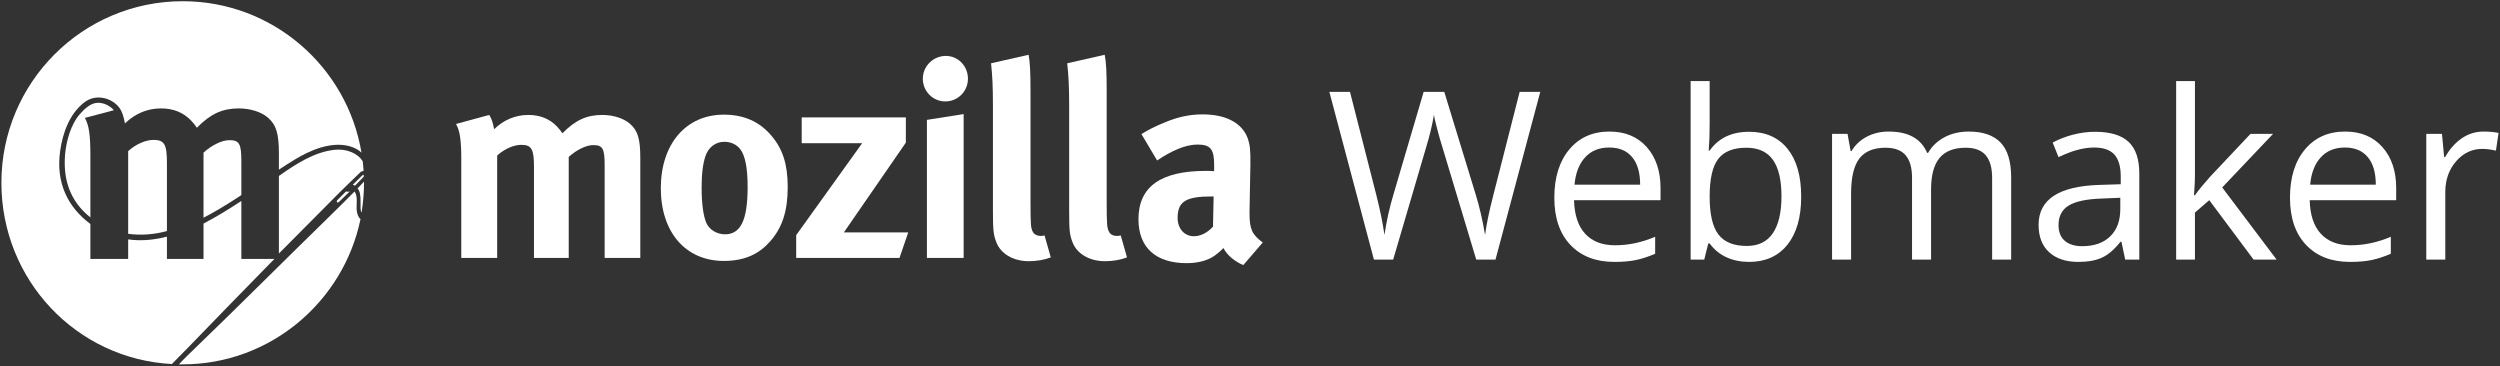 <?xml version="1.0" encoding="UTF-8" standalone="no"?>
<svg width="239px" height="35px" viewBox="0 0 239 35" version="1.1" xmlns="http://www.w3.org/2000/svg" xmlns:xlink="http://www.w3.org/1999/xlink" xmlns:sketch="http://www.bohemiancoding.com/sketch/ns">
    <rect x="0" y="0" width="239" height="35" fill="#333333" stroke="none"/>
    <!-- Generator: Sketch 3.3.2 (12043) - http://www.bohemiancoding.com/sketch -->
    <title>full-wordmark</title>
    <desc>Created with Sketch.</desc>
    <defs></defs>
    <g id="UI-Toolkit" stroke="none" stroke-width="1" fill="none" fill-rule="evenodd" sketch:type="MSPage">
        <g id="Icons" sketch:type="MSArtboardGroup" transform="translate(-516, -227)" fill="#FFFFFF">
            <g id="full-wordmark" sketch:type="MSLayerGroup" transform="translate(516, 227)">
                <path d="M34.759,16.354 C34.74,16.029 34.715,15.753 34.677,15.432 C34.231,14.657 33.127,14.204 32.013,14.318 C30.043,14.521 28.279,15.688 26.663,16.821 L26.663,24.235 C28.353,22.513 30.158,20.74 31.393,19.474 C32.811,18.02 34.36,16.559 34.418,16.501 C34.52,16.399 34.652,16.341 34.759,16.354" id="Fill-1" sketch:type="MSShapeGroup"></path>
                <path d="M34.771,16.895 C34.769,16.848 34.776,16.766 34.774,16.719 C34.711,16.699 34.637,16.759 34.582,16.814 L33.728,17.662 C33.839,17.682 33.848,17.719 33.932,17.757 L34.771,16.895" id="Fill-2" sketch:type="MSShapeGroup"></path>
                <path d="M32.26,19.118 C32.184,19.194 32.175,19.299 32.232,19.344 C32.289,19.389 32.377,19.337 32.453,19.26 L33.449,18.29 C33.381,18.324 33.347,18.324 33.264,18.329 C33.214,18.333 33.126,18.321 33.087,18.295 L32.26,19.118" id="Fill-3" sketch:type="MSShapeGroup"></path>
                <path d="M34.799,17.366 L34.183,18.01 C34.683,18.539 34.316,19.976 34.563,20.327 C34.717,19.398 34.8,18.447 34.8,17.474 C34.8,17.456 34.799,17.385 34.799,17.366" id="Fill-4" sketch:type="MSShapeGroup"></path>
                <path d="M34.092,20.001 C34.064,19.474 34.221,18.778 33.897,18.305 C33.415,18.798 32.145,20.062 31.288,20.896 C27.846,24.24 22.617,29.471 18.606,33.327 C18.104,33.811 17.465,34.429 17.098,34.84 C17.266,34.845 17.3,34.832 17.467,34.832 C25.831,34.832 32.835,28.839 34.465,20.947 C34.246,20.769 34.114,20.408 34.092,20.001" id="Fill-5" sketch:type="MSShapeGroup"></path>
                <path d="M12.253,14.448 L12.253,22.353 C13.478,22.516 14.725,22.424 15.959,22.09 L15.959,15.551 C15.959,13.787 15.703,13.374 14.675,13.374 C13.991,13.374 13.049,13.725 12.253,14.448" id="Fill-6" sketch:type="MSShapeGroup"></path>
                <path d="M17.972,33.237 C20.311,30.81 23.423,27.618 26.231,24.756 L23.073,24.756 L23.073,19.211 C21.922,19.97 20.713,20.718 19.457,21.375 L19.457,24.756 L15.959,24.756 L15.959,22.623 C14.909,22.895 13.838,23.022 12.752,22.941 C12.584,22.929 12.418,22.909 12.253,22.887 L12.253,24.756 L8.641,24.756 L8.641,21.414 C6.541,19.852 5.303,17.536 5.754,14.403 C5.995,12.732 6.626,10.912 8.037,9.802 C9.221,8.871 10.811,9.419 11.454,10.364 C11.673,10.686 11.809,11.083 11.947,11.799 C12.909,10.859 14.098,10.364 15.39,10.364 C16.56,10.364 17.522,10.744 18.264,11.52 C18.462,11.715 18.654,11.966 18.823,12.213 C20.116,10.887 21.27,10.364 22.821,10.364 C23.925,10.364 24.974,10.694 25.612,11.244 C26.408,11.934 26.663,12.766 26.663,14.699 L26.663,16.219 C27.161,15.889 27.663,15.567 28.173,15.256 C29.645,14.361 31.624,13.508 33.387,13.969 C33.876,14.097 34.263,14.316 34.557,14.588 C33.183,6.376 26.057,0.117 17.467,0.117 C7.894,0.117 0.134,7.888 0.134,17.474 C0.134,26.75 7.29,34.322 16.432,34.802 C16.894,34.31 17.408,33.823 17.972,33.237" id="Fill-7" sketch:type="MSShapeGroup"></path>
                <path d="M7.614,10.932 C6.787,11.879 6.351,13.446 6.233,14.657 C5.997,17.084 6.664,19.228 8.641,20.782 L8.641,14.89 C8.641,12.847 8.499,11.966 8.114,11.271 C8.114,11.271 10.646,10.601 10.883,10.536 C10.595,10.174 9.908,9.748 9.196,9.839 C8.656,9.909 8.124,10.348 7.614,10.932" id="Fill-8" sketch:type="MSShapeGroup"></path>
                <path d="M21.914,13.4 C21.222,13.4 20.253,13.871 19.457,14.588 L19.457,20.815 C20.512,20.268 21.525,19.652 22.467,19.046 C22.67,18.915 22.872,18.783 23.073,18.649 L23.073,15.419 C23.073,13.725 22.876,13.4 21.914,13.4" id="Fill-9" sketch:type="MSShapeGroup"></path>
                <path d="M142.969,24.819 L141.129,24.819 L137.897,14.08 C137.744,13.605 137.572,13.006 137.383,12.281 C137.192,11.558 137.094,11.122 137.086,10.976 C136.927,11.941 136.67,12.998 136.32,14.147 L133.187,24.819 L131.347,24.819 L127.086,8.782 L129.058,8.782 L131.587,18.687 C131.938,20.076 132.195,21.335 132.354,22.46 C132.551,21.123 132.844,19.813 133.231,18.534 L136.101,8.782 L138.072,8.782 L141.085,18.622 C141.435,19.755 141.731,21.035 141.972,22.46 C142.111,21.422 142.374,20.158 142.76,18.666 L145.279,8.782 L147.251,8.782 L142.969,24.819" id="Fill-10" sketch:type="MSShapeGroup"></path>
                <path d="M154.333,25.038 C152.559,25.038 151.158,24.497 150.133,23.415 C149.107,22.332 148.594,20.83 148.594,18.906 C148.594,16.969 149.069,15.429 150.023,14.289 C150.975,13.148 152.256,12.577 153.862,12.577 C155.367,12.577 156.556,13.073 157.433,14.064 C158.309,15.055 158.747,16.361 158.747,17.985 L158.747,19.137 L150.478,19.137 C150.514,20.548 150.87,21.62 151.545,22.351 C152.222,23.082 153.172,23.448 154.399,23.448 C155.692,23.448 156.969,23.177 158.233,22.635 L158.233,24.259 C157.59,24.537 156.982,24.736 156.409,24.857 C155.836,24.978 155.144,25.038 154.333,25.038 L154.333,25.038 Z M153.84,14.103 C152.876,14.103 152.108,14.416 151.535,15.045 C150.961,15.674 150.624,16.544 150.522,17.657 L156.798,17.657 C156.798,16.508 156.542,15.628 156.031,15.018 C155.52,14.407 154.79,14.103 153.84,14.103 L153.84,14.103 Z" id="Fill-11" sketch:type="MSShapeGroup"></path>
                <path d="M167.21,12.599 C168.787,12.599 170.012,13.139 170.885,14.218 C171.757,15.297 172.193,16.823 172.193,18.797 C172.193,20.772 171.753,22.305 170.874,23.398 C169.993,24.491 168.772,25.038 167.21,25.038 C166.428,25.038 165.715,24.894 165.068,24.604 C164.422,24.315 163.88,23.871 163.442,23.273 L163.311,23.273 L162.926,24.819 L161.624,24.819 L161.624,7.751 L163.442,7.751 L163.442,11.897 C163.442,12.826 163.412,13.66 163.354,14.398 L163.442,14.398 C164.289,13.2 165.545,12.599 167.21,12.599 L167.21,12.599 Z M166.947,14.123 C165.705,14.123 164.81,14.481 164.263,15.193 C163.715,15.907 163.442,17.107 163.442,18.797 C163.442,20.485 163.723,21.695 164.285,22.422 C164.848,23.15 165.748,23.513 166.991,23.513 C168.108,23.513 168.94,23.106 169.488,22.291 C170.036,21.475 170.309,20.303 170.309,18.774 C170.309,17.21 170.036,16.044 169.488,15.276 C168.94,14.508 168.093,14.123 166.947,14.123 L166.947,14.123 Z" id="Fill-12" sketch:type="MSShapeGroup"></path>
                <path d="M190.448,24.819 L190.448,16.999 C190.448,16.04 190.243,15.321 189.835,14.842 C189.425,14.364 188.79,14.123 187.929,14.123 C186.796,14.123 185.961,14.45 185.42,15.1 C184.88,15.751 184.61,16.754 184.61,18.106 L184.61,24.819 L182.791,24.819 L182.791,16.999 C182.791,16.04 182.587,15.321 182.178,14.842 C181.769,14.364 181.13,14.123 180.262,14.123 C179.122,14.123 178.287,14.465 177.758,15.149 C177.229,15.833 176.964,16.955 176.964,18.511 L176.964,24.819 L175.145,24.819 L175.145,12.797 L176.625,12.797 L176.92,14.442 L177.008,14.442 C177.352,13.858 177.835,13.401 178.459,13.071 C179.084,12.743 179.784,12.577 180.557,12.577 C182.434,12.577 183.661,13.257 184.237,14.617 L184.325,14.617 C184.683,13.989 185.201,13.491 185.88,13.126 C186.559,12.761 187.334,12.577 188.202,12.577 C189.561,12.577 190.577,12.927 191.253,13.625 C191.929,14.324 192.267,15.44 192.267,16.975 L192.267,24.819 L190.448,24.819" id="Fill-13" sketch:type="MSShapeGroup"></path>
                <path d="M203.17,24.819 L202.809,23.108 L202.722,23.108 C202.122,23.861 201.526,24.371 200.93,24.638 C200.335,24.905 199.593,25.038 198.701,25.038 C197.511,25.038 196.578,24.731 195.902,24.117 C195.227,23.503 194.889,22.629 194.889,21.494 C194.889,19.067 196.828,17.795 200.706,17.677 L202.743,17.613 L202.743,16.867 C202.743,15.922 202.54,15.227 202.135,14.776 C201.729,14.327 201.082,14.103 200.19,14.103 C199.191,14.103 198.059,14.41 196.795,15.024 L196.237,13.631 C196.828,13.309 197.477,13.056 198.18,12.874 C198.885,12.691 199.593,12.599 200.3,12.599 C201.732,12.599 202.792,12.918 203.482,13.553 C204.173,14.19 204.518,15.21 204.518,16.614 L204.518,24.819 L203.17,24.819 L203.17,24.819 Z M199.063,23.536 C200.194,23.536 201.084,23.225 201.729,22.603 C202.376,21.981 202.7,21.111 202.7,19.993 L202.7,18.906 L200.881,18.983 C199.436,19.035 198.393,19.259 197.754,19.658 C197.114,20.057 196.795,20.676 196.795,21.518 C196.795,22.176 196.995,22.677 197.391,23.02 C197.79,23.363 198.346,23.536 199.063,23.536 L199.063,23.536 Z" id="Fill-14" sketch:type="MSShapeGroup"></path>
                <path d="M209.836,18.666 C210.149,18.219 210.629,17.633 211.27,16.911 L215.148,12.797 L217.306,12.797 L212.443,17.92 L217.645,24.819 L215.444,24.819 L211.205,19.137 L209.836,20.322 L209.836,24.819 L208.04,24.819 L208.04,7.751 L209.836,7.751 L209.836,16.8 C209.836,17.202 209.806,17.825 209.748,18.666 L209.836,18.666" id="Fill-15" sketch:type="MSShapeGroup"></path>
                <path d="M224.662,25.038 C222.888,25.038 221.487,24.497 220.461,23.415 C219.436,22.332 218.923,20.83 218.923,18.906 C218.923,16.969 219.398,15.429 220.352,14.289 C221.304,13.148 222.585,12.577 224.191,12.577 C225.696,12.577 226.885,13.073 227.761,14.064 C228.637,15.055 229.076,16.361 229.076,17.985 L229.076,19.137 L220.807,19.137 C220.842,20.548 221.198,21.62 221.874,22.351 C222.55,23.082 223.501,23.448 224.728,23.448 C226.02,23.448 227.298,23.177 228.562,22.635 L228.562,24.259 C227.918,24.537 227.31,24.736 226.737,24.857 C226.165,24.978 225.473,25.038 224.662,25.038 L224.662,25.038 Z M224.168,14.103 C223.205,14.103 222.436,14.416 221.863,15.045 C221.29,15.674 220.952,16.544 220.85,17.657 L227.126,17.657 C227.126,16.508 226.871,15.628 226.359,15.018 C225.849,14.407 225.118,14.103 224.168,14.103 L224.168,14.103 Z" id="Fill-16" sketch:type="MSShapeGroup"></path>
                <path d="M237.429,12.577 C237.961,12.577 238.44,12.621 238.863,12.709 L238.612,14.398 C238.115,14.289 237.676,14.234 237.297,14.234 C236.326,14.234 235.496,14.629 234.805,15.419 C234.115,16.209 233.77,17.192 233.77,18.369 L233.77,24.819 L231.952,24.819 L231.952,12.797 L233.452,12.797 L233.661,15.024 L233.749,15.024 C234.193,14.241 234.731,13.638 235.358,13.214 C235.987,12.789 236.676,12.577 237.429,12.577" id="Fill-17" sketch:type="MSShapeGroup"></path>
                <path d="M46.769,10.989 C47.004,11.35 47.107,11.673 47.238,12.353 C48.151,11.46 49.28,10.989 50.507,10.989 C51.619,10.989 52.532,11.35 53.236,12.085 C53.424,12.272 53.608,12.51 53.767,12.745 C54.996,11.484 56.093,10.989 57.566,10.989 C58.612,10.989 59.61,11.302 60.215,11.824 C60.97,12.481 61.213,13.269 61.213,15.107 L61.213,24.658 L57.804,24.658 L57.804,15.788 C57.804,14.182 57.617,13.872 56.704,13.872 C56.045,13.872 55.127,14.32 54.37,15 L54.37,24.658 L51.048,24.658 L51.048,15.915 C51.048,14.24 50.805,13.847 49.829,13.847 C49.179,13.847 48.285,14.182 47.53,14.868 L47.53,24.658 L44.099,24.658 L44.099,15.287 C44.099,13.347 43.963,12.51 43.597,11.851 L46.769,10.989" id="Fill-18" sketch:type="MSShapeGroup"></path>
                <path d="M73.754,12.98 C74.827,14.24 75.305,15.711 75.305,17.884 C75.305,20.195 74.777,21.772 73.623,23.08 C72.604,24.234 71.266,24.945 69.198,24.945 C65.553,24.945 63.174,22.216 63.174,17.992 C63.174,13.766 65.579,10.961 69.198,10.961 C71.109,10.961 72.604,11.616 73.754,12.98 L73.754,12.98 Z M67.442,14.92 C67.203,15.631 67.076,16.575 67.076,17.916 C67.076,19.458 67.232,20.619 67.521,21.3 C67.838,22.033 68.628,22.4 69.3,22.4 C70.821,22.4 71.473,21.036 71.473,17.862 C71.473,16.051 71.236,14.868 70.767,14.264 C70.429,13.819 69.881,13.556 69.251,13.556 C68.409,13.556 67.728,14.077 67.442,14.92 L67.442,14.92 Z" id="Fill-19" sketch:type="MSShapeGroup"></path>
                <path d="M86.599,11.222 L86.599,13.636 L80.674,22.216 L86.829,22.216 L85.991,24.658 L76.116,24.658 L76.116,22.48 L82.424,13.69 L76.643,13.69 L76.643,11.222 L86.599,11.222" id="Fill-20" sketch:type="MSShapeGroup"></path>
                <path d="M92.536,7.524 C92.536,8.731 91.576,9.697 90.362,9.697 C89.189,9.697 88.222,8.731 88.222,7.524 C88.222,6.317 89.22,5.346 90.422,5.346 C91.599,5.346 92.536,6.317 92.536,7.524 L92.536,7.524 Z M92.124,10.906 L92.124,24.658 L88.613,24.658 L88.613,11.46 L92.124,10.906 L92.124,10.906 Z" id="Fill-21" sketch:type="MSShapeGroup"></path>
                <path d="M98.517,8.731 L98.517,19.199 C98.517,21.514 98.543,21.824 98.754,22.19 C98.89,22.427 99.174,22.555 99.463,22.555 C99.593,22.555 99.666,22.555 99.857,22.507 L100.455,24.606 C99.857,24.838 99.122,24.97 98.362,24.97 C96.865,24.97 95.661,24.265 95.243,23.137 C94.978,22.456 94.924,22.033 94.924,20.118 L94.924,10.091 C94.924,8.334 94.877,7.262 94.744,6.05 L98.336,5.236 C98.463,5.969 98.517,6.839 98.517,8.731" id="Fill-22" sketch:type="MSShapeGroup"></path>
                <path d="M105.798,8.731 L105.798,19.199 C105.798,21.514 105.829,21.824 106.045,22.19 C106.166,22.427 106.453,22.555 106.746,22.555 C106.876,22.555 106.957,22.555 107.143,22.507 L107.742,24.606 C107.143,24.838 106.406,24.97 105.643,24.97 C104.15,24.97 102.942,24.265 102.526,23.137 C102.256,22.456 102.212,22.033 102.212,20.118 L102.212,10.091 C102.212,8.334 102.158,7.262 102.027,6.05 L105.61,5.236 C105.754,5.969 105.798,6.839 105.798,8.731" id="Fill-23" sketch:type="MSShapeGroup"></path>
                <path d="M111.305,11.721 C112.615,11.171 113.733,10.935 114.971,10.935 C117.228,10.935 118.772,11.771 119.3,13.269 C119.475,13.819 119.555,14.24 119.539,15.685 L119.455,20.195 L119.455,20.431 C119.455,21.875 119.692,22.427 120.718,23.185 L118.857,25.343 C118.037,24.998 117.303,24.393 116.963,23.714 C116.706,23.978 116.415,24.234 116.15,24.42 C115.498,24.894 114.549,25.158 113.447,25.158 C110.463,25.158 108.837,23.633 108.837,20.962 C108.837,17.808 111.018,16.337 115.285,16.337 C115.543,16.337 115.782,16.337 116.073,16.365 L116.073,15.817 C116.073,14.32 115.782,13.819 114.491,13.819 C113.379,13.819 112.058,14.369 110.62,15.341 L109.124,12.821 C109.838,12.375 110.361,12.114 111.305,11.721 L111.305,11.721 Z M115.859,18.78 C113.432,18.78 112.58,19.223 112.58,20.83 C112.58,21.875 113.241,22.584 114.135,22.584 C114.785,22.584 115.447,22.241 115.963,21.666 L116.022,18.78 L115.859,18.78 L115.859,18.78 Z" id="Fill-24" sketch:type="MSShapeGroup"></path>
            </g>
        </g>
    </g>
</svg>